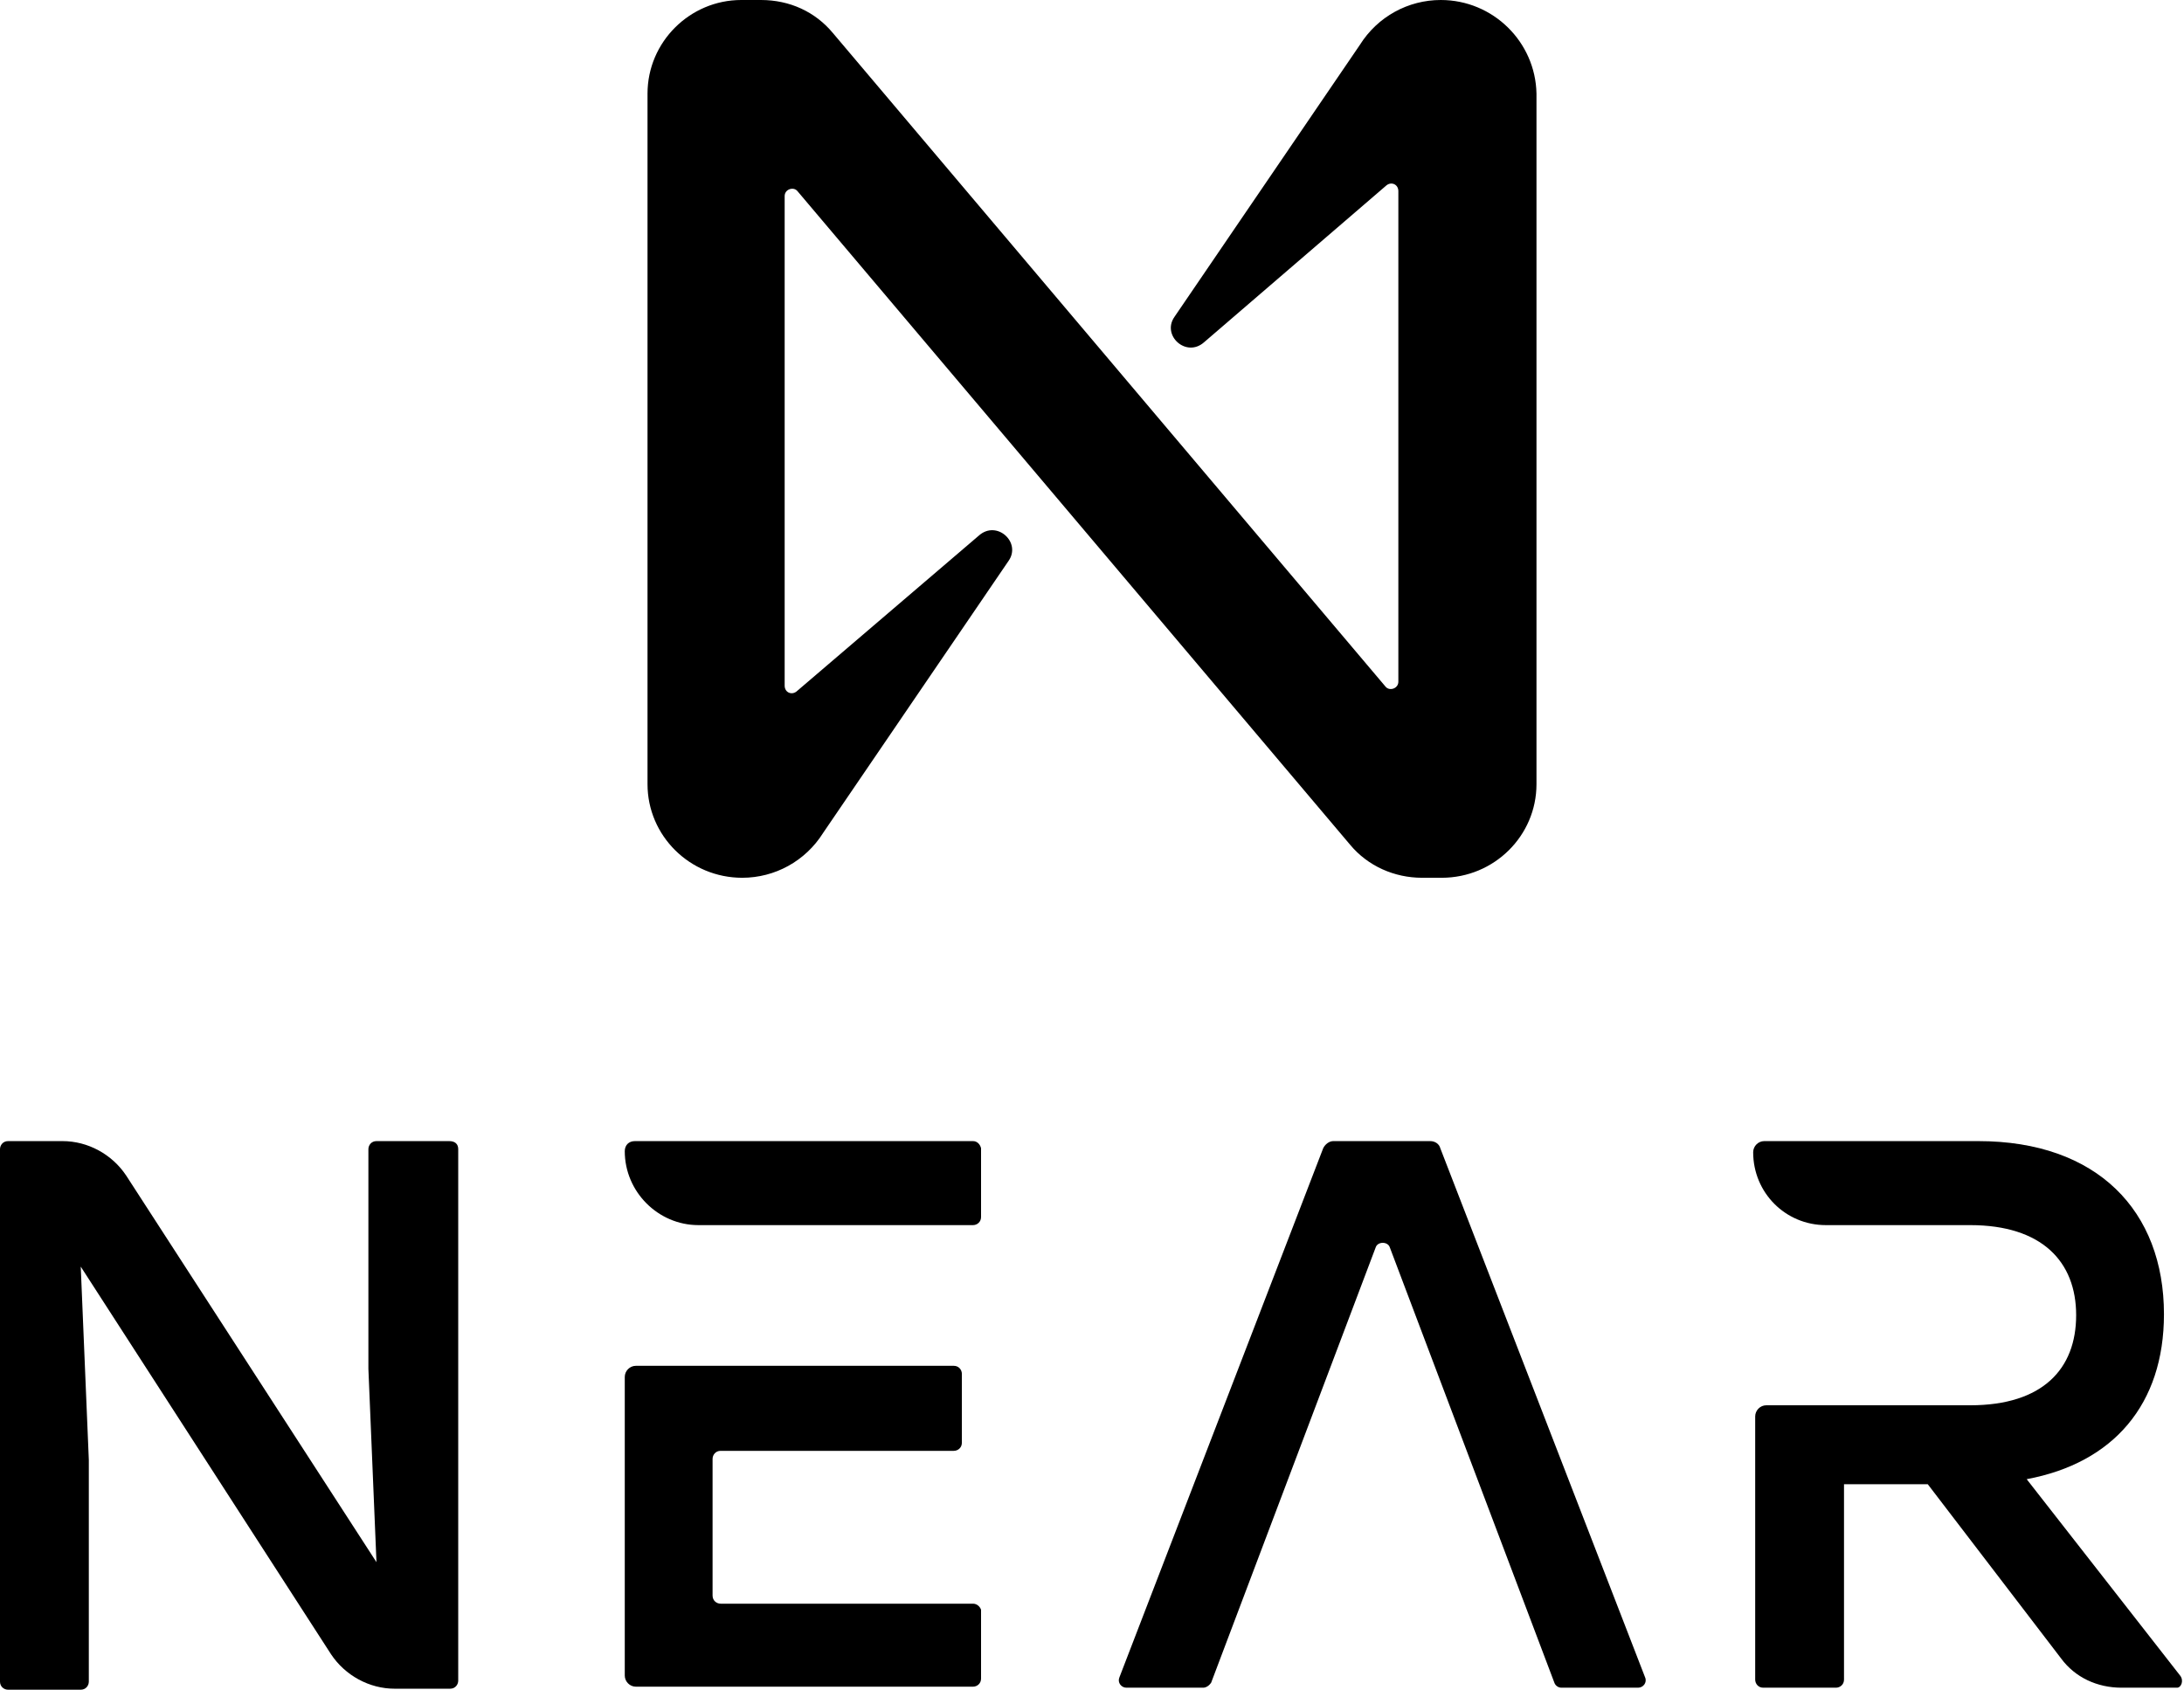 <svg width="199" height="154" viewBox="0 0 199 154" fill="none" xmlns="http://www.w3.org/2000/svg">
<path d="M123.908 4.089L107.007 28.889C105.838 30.578 108.085 32.622 109.704 31.2L126.335 16.889C126.785 16.533 127.414 16.8 127.414 17.422V62.133C127.414 62.756 126.605 63.022 126.245 62.578L75.901 3.022C74.283 1.067 71.946 0 69.338 0H67.54C62.866 0 59 3.822 59 8.533V71.467C59 76.178 62.866 80 67.63 80C70.597 80 73.384 78.489 75.002 75.911L91.903 51.111C93.072 49.422 90.825 47.378 89.206 48.8L72.575 63.022C72.125 63.378 71.496 63.111 71.496 62.489V17.867C71.496 17.244 72.305 16.978 72.665 17.422L123.009 76.978C124.627 78.933 127.054 80 129.572 80H131.37C136.134 80 140 76.178 140 71.467V8.533C139.91 3.822 136.044 0 131.28 0C128.313 0 125.526 1.511 123.908 4.089Z" fill="black"/>
<path d="M41.752 104.738V153.17C41.752 153.539 41.476 153.908 41.017 153.908H35.958C33.659 153.908 31.452 152.708 30.165 150.771L7.357 115.439L8.093 133.059V153.262C8.093 153.631 7.817 154 7.357 154H0.736C0.368 154 0 153.723 0 153.262V104.738C0 104.369 0.276 104 0.736 104H5.702C8.001 104 10.208 105.199 11.496 107.137L34.303 142.376L33.567 124.756V104.738C33.567 104.369 33.843 104 34.303 104H40.925C41.476 104 41.752 104.277 41.752 104.738Z" fill="black"/>
<path d="M109.623 153.816H102.634C102.174 153.816 101.806 153.354 101.99 152.893L120.567 104.646C120.751 104.277 121.119 104 121.486 104H130.315C130.775 104 131.143 104.277 131.235 104.646L149.904 152.893C150.088 153.354 149.72 153.816 149.26 153.816H142.271C141.995 153.816 141.719 153.631 141.627 153.354L126.636 113.686C126.453 113.133 125.533 113.133 125.349 113.686L110.359 153.354C110.175 153.631 109.899 153.816 109.623 153.816Z" fill="black"/>
<path d="M198.645 152.708L184.666 134.812C192.575 133.336 197.174 127.985 197.174 119.775C197.174 110.365 191.104 104 180.252 104H160.755C160.203 104 159.744 104.461 159.744 105.015C159.744 108.705 162.687 111.657 166.365 111.657H179.516C186.046 111.657 189.173 114.978 189.173 119.867C189.173 124.756 186.138 128.077 179.516 128.077H160.939C160.387 128.077 159.928 128.539 159.928 129.092V153.077C159.928 153.446 160.203 153.816 160.663 153.816H167.285C167.653 153.816 168.021 153.539 168.021 153.077V135.273H175.654L187.793 151.14C189.081 152.893 191.104 153.816 193.311 153.816H198.369C198.737 153.816 199.013 153.17 198.645 152.708Z" fill="black"/>
<path d="M88.655 104H57.846C57.295 104 56.927 104.369 56.927 104.923C56.927 108.613 59.962 111.657 63.64 111.657H88.655C89.023 111.657 89.391 111.38 89.391 110.919V104.646C89.299 104.277 89.023 104 88.655 104ZM88.655 146.159H65.663C65.296 146.159 64.928 145.882 64.928 145.421V132.967C64.928 132.598 65.204 132.229 65.663 132.229H86.907C87.275 132.229 87.643 131.952 87.643 131.491V125.218C87.643 124.849 87.367 124.48 86.907 124.48H57.938C57.387 124.48 56.927 124.941 56.927 125.494V152.708C56.927 153.262 57.387 153.723 57.938 153.723H88.655C89.023 153.723 89.391 153.447 89.391 152.985V146.712C89.299 146.435 89.023 146.159 88.655 146.159Z" fill="black"/>
</svg>
